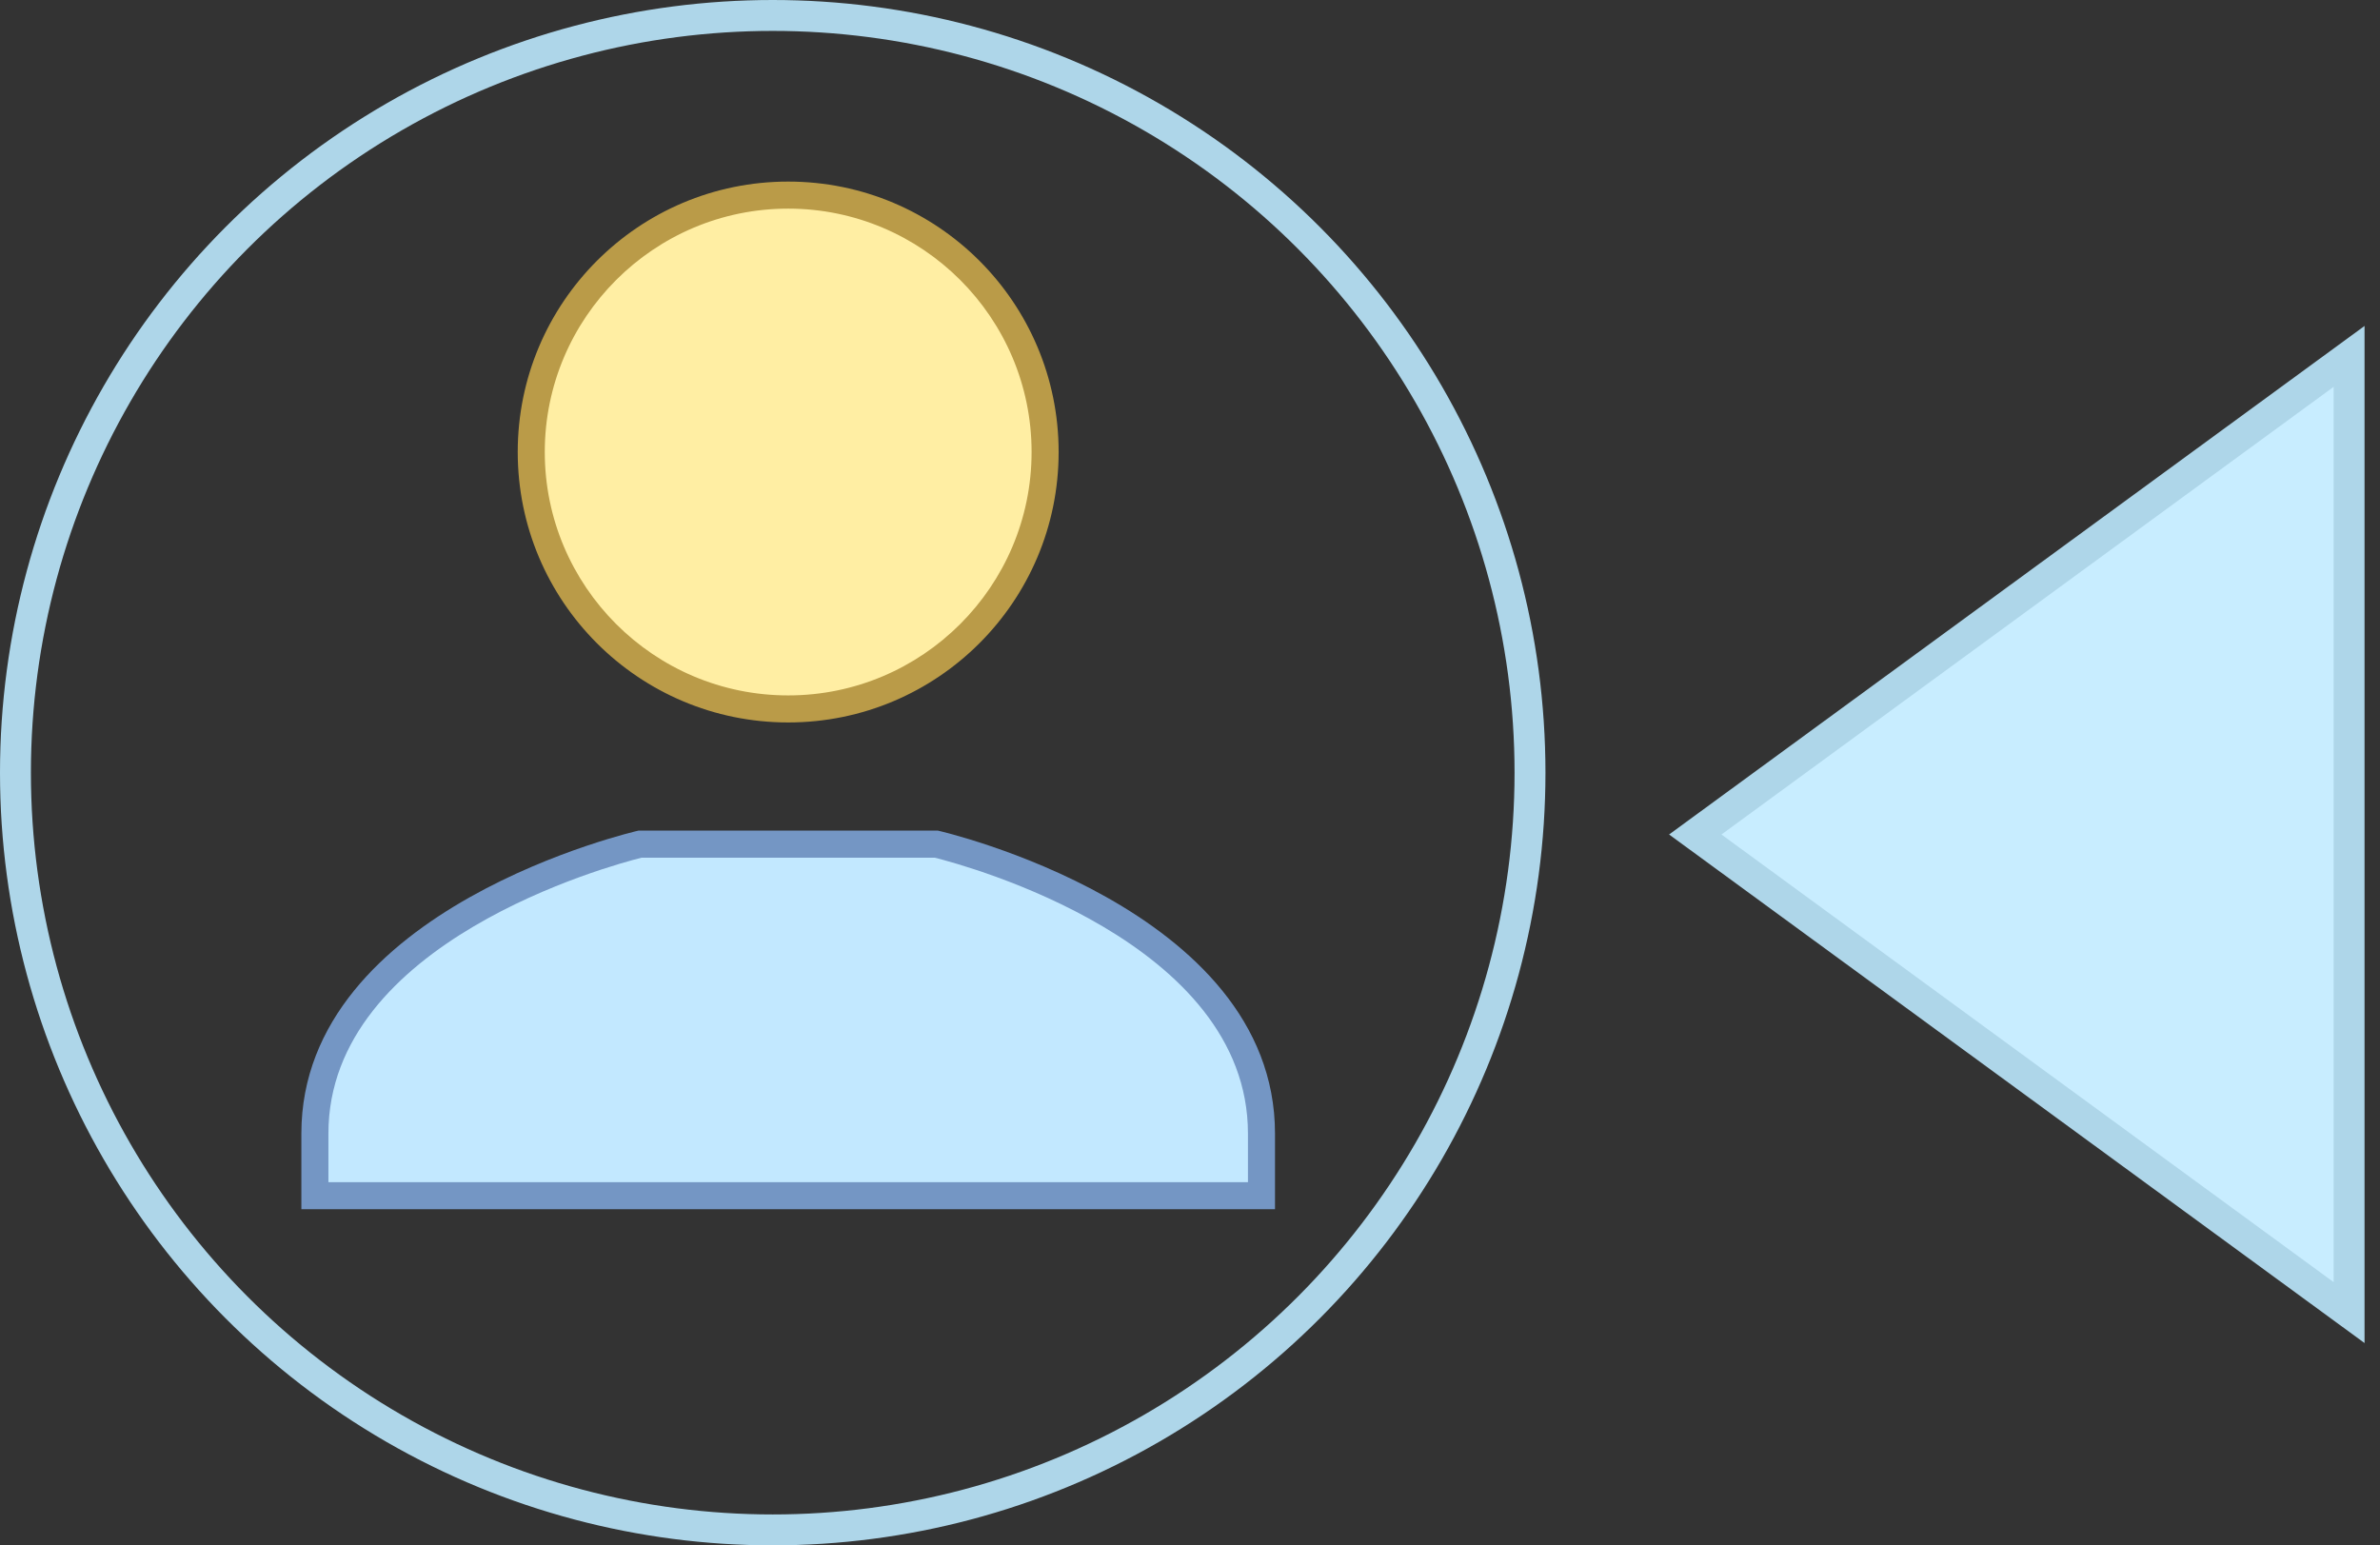 <svg width="77" height="50" viewBox="0 0 77 50" fill="none" xmlns="http://www.w3.org/2000/svg">
<rect x="0" y="0" width="77" height="50" fill="#333333" stroke="none"/>
<path d="M76 42.469L54.847 27L76 11.531V42.469Z" fill="#C8EDFF" stroke="#AED6E9"/>
<circle cx="25" cy="25" r="24.5" stroke="#AED6E9"/>
<path d="M25.5 22.938C20.917 22.938 17.188 19.208 17.188 14.625C17.188 10.042 20.917 6.312 25.5 6.312C30.083 6.312 33.812 10.042 33.812 14.625C33.812 19.208 30.083 22.938 25.5 22.938Z" fill="#FFEEA3"/>
<path d="M25.5 6.75C29.843 6.75 33.375 10.282 33.375 14.625C33.375 18.968 29.843 22.5 25.5 22.5C21.157 22.5 17.625 18.968 17.625 14.625C17.625 10.282 21.157 6.75 25.5 6.75ZM25.5 5.875C20.667 5.875 16.75 9.792 16.75 14.625C16.75 19.458 20.667 23.375 25.5 23.375C30.333 23.375 34.25 19.458 34.25 14.625C34.25 9.792 30.333 5.875 25.5 5.875Z" fill="#BA9B48"/>
<path d="M10.188 38.688V36.676C10.188 30.019 19.95 27.497 20.706 27.312H30.295C31.05 27.497 40.812 30.018 40.812 36.676V38.688H10.188Z" fill="#C2E8FF"/>
<path d="M30.242 27.75C31.25 28.003 40.375 30.468 40.375 36.676V38.25H10.625V36.676C10.625 30.468 19.75 28.003 20.758 27.75H30.242ZM30.346 26.875H20.654C20.654 26.875 9.75 29.349 9.75 36.676C9.75 36.676 9.75 37.729 9.75 39.125H41.25C41.25 37.729 41.25 36.676 41.25 36.676C41.25 29.349 30.346 26.875 30.346 26.875Z" fill="#7496C4"/>
</svg>
